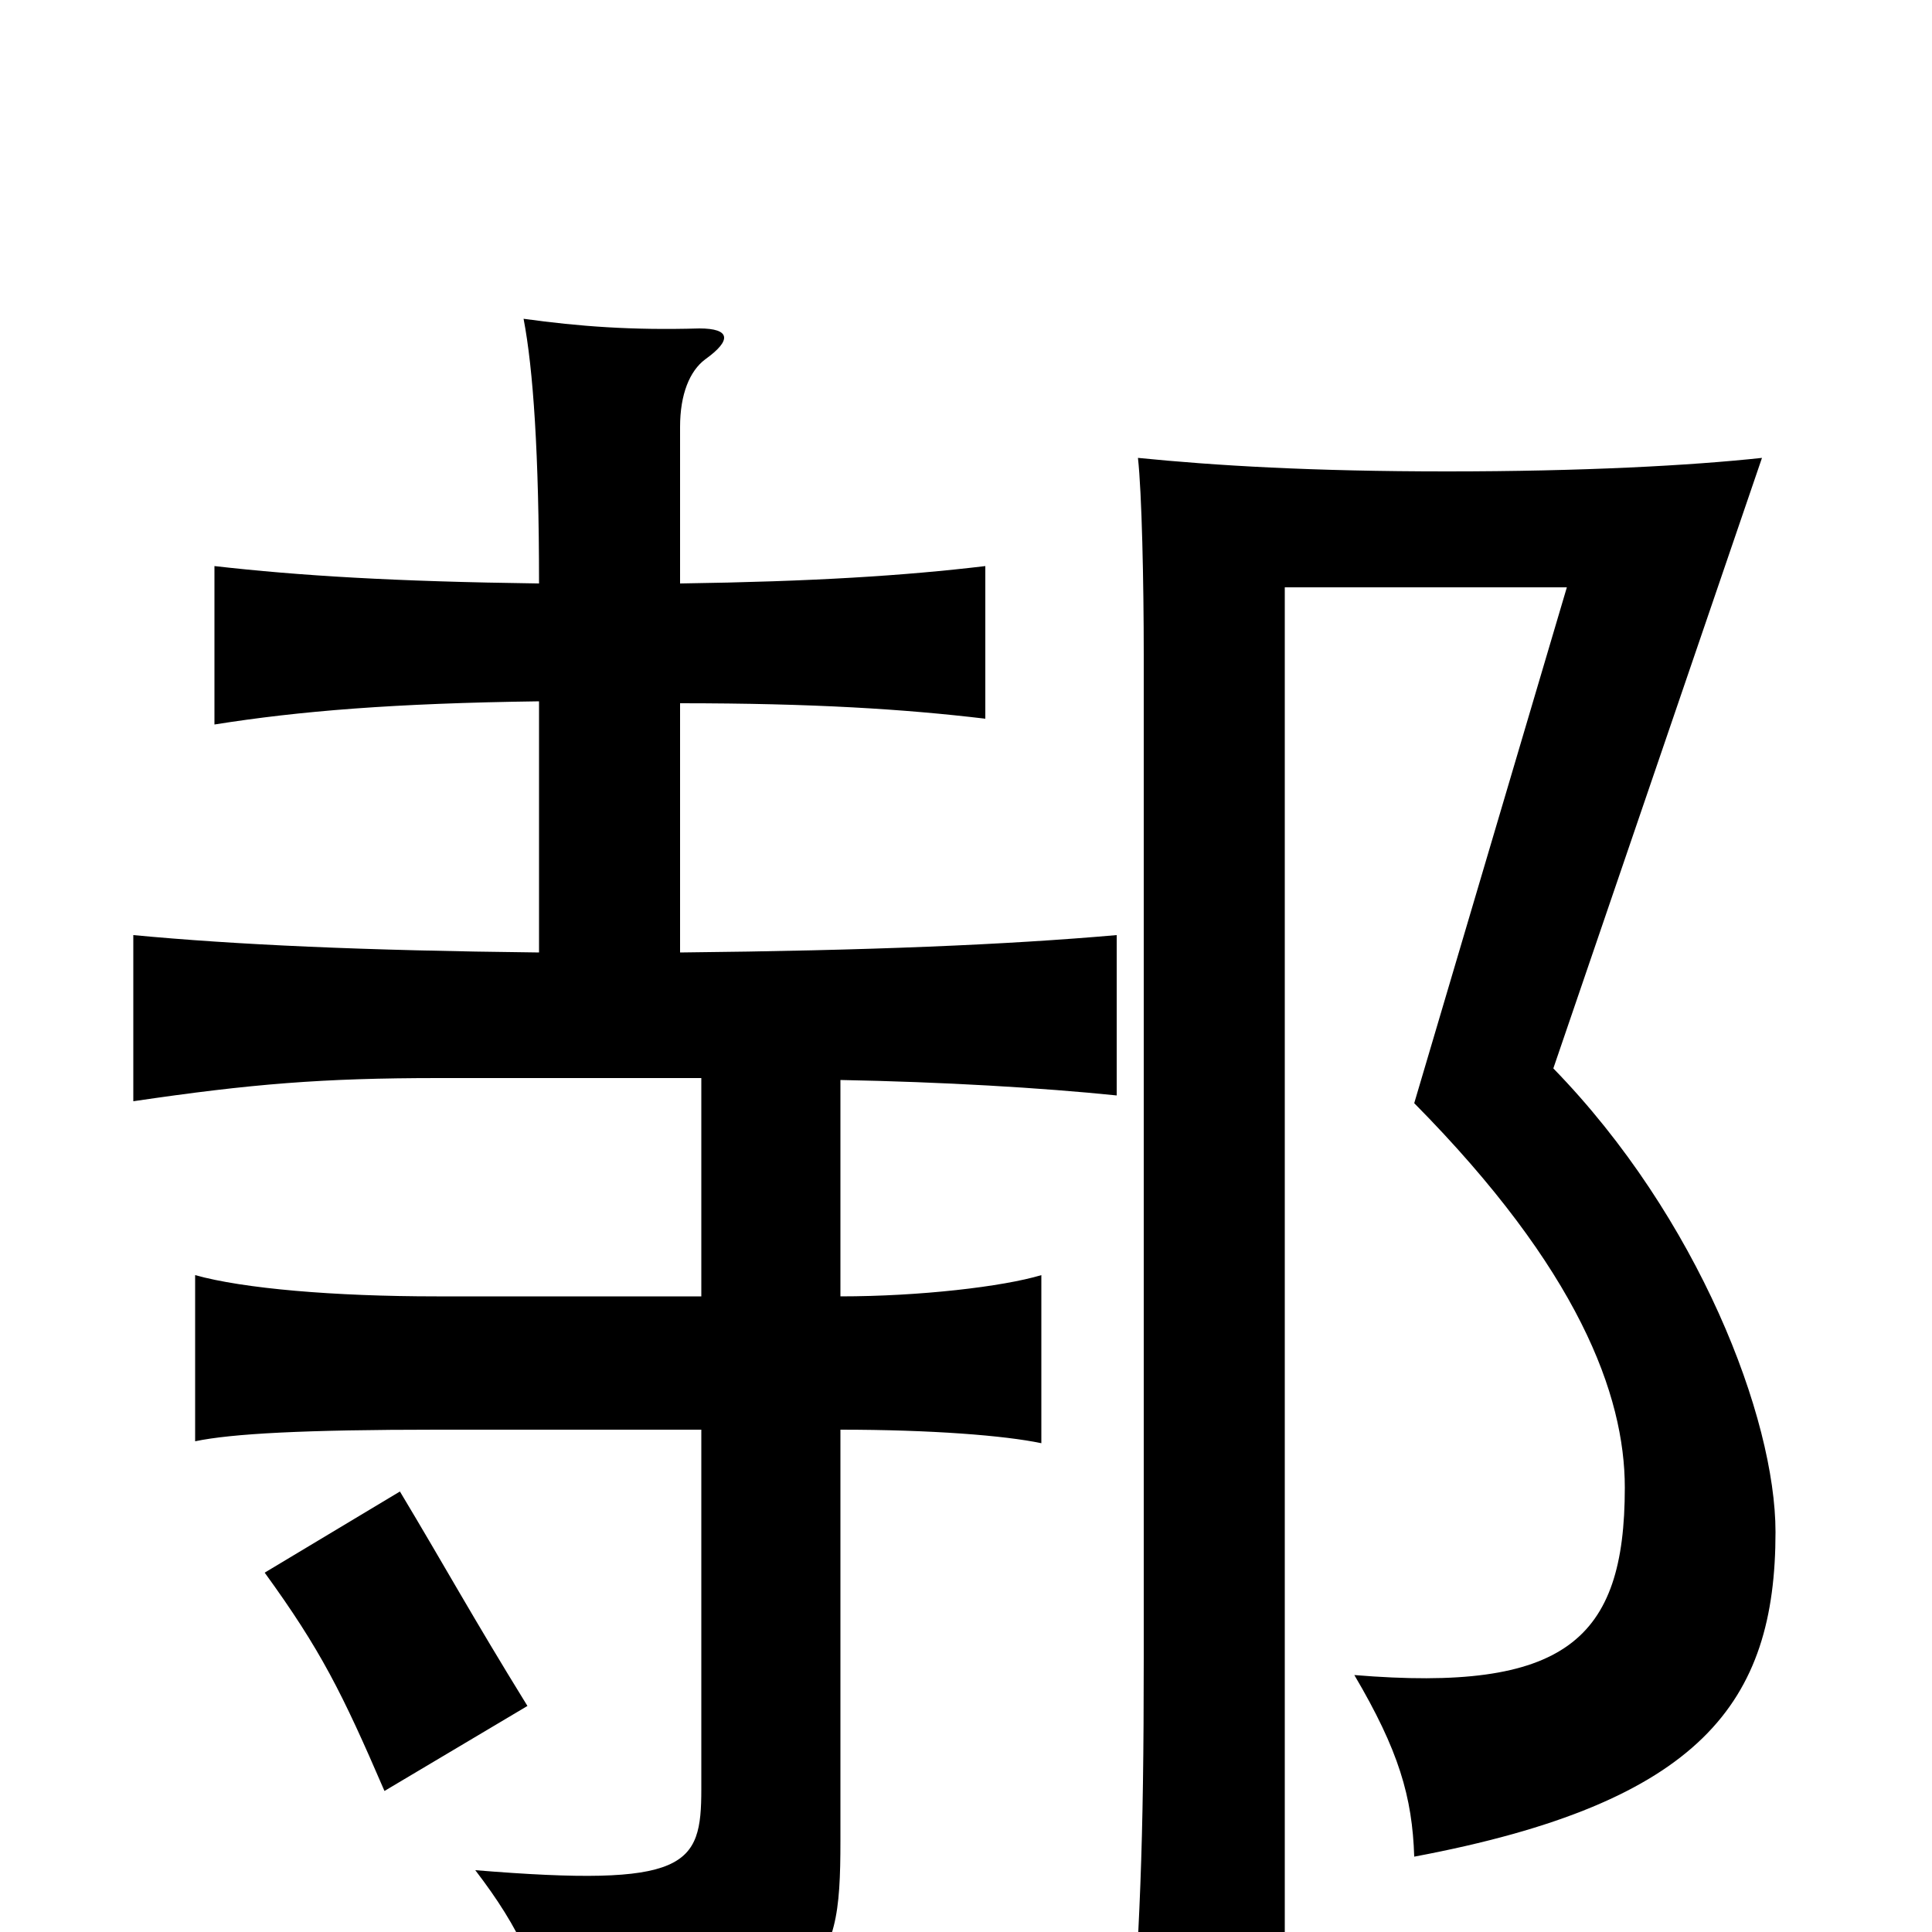 <svg xmlns="http://www.w3.org/2000/svg" viewBox="0 -1000 1000 1000">
	<path fill="#000000" d="M919 -207C919 -266 879 -370 804 -447L912 -763C875 -759 819 -756 749 -756C679 -756 629 -759 589 -763C591 -745 592 -699 592 -661V-142C592 -44 590 -1 584 80H665V-696H811L732 -429C817 -343 841 -278 841 -230C841 -151 810 -124 701 -133C724 -94 731 -70 732 -39C881 -67 919 -119 919 -207ZM273 -117C244 -164 231 -188 207 -228L137 -186C166 -146 177 -124 199 -73ZM279 -637V-507C188 -508 122 -511 69 -516V-430C130 -439 167 -442 227 -442H363V-329H226C173 -329 126 -333 101 -340V-254C120 -258 158 -260 226 -260H363V-74C363 -34 356 -23 246 -32C269 -2 281 23 285 58C427 38 435 25 435 -47V-260C482 -260 520 -257 539 -253V-340C519 -334 476 -329 435 -329V-441C488 -440 539 -437 578 -433V-516C521 -511 450 -508 352 -507V-636C421 -636 468 -633 510 -628V-707C468 -702 421 -699 352 -698V-779C352 -796 357 -808 365 -814C379 -824 378 -830 362 -830C327 -829 300 -831 271 -835C276 -809 279 -765 279 -698C204 -699 155 -702 111 -707V-625C155 -632 204 -636 279 -637Z"/>
</svg>